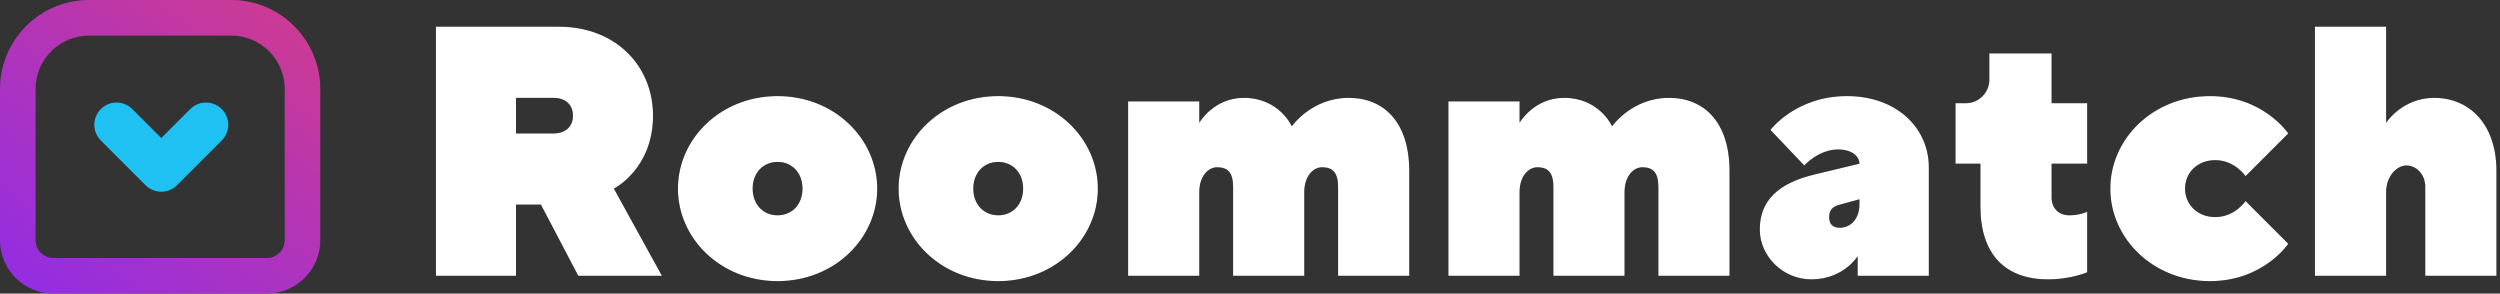<?xml version="1.0" encoding="UTF-8"?>
<svg width="281px" height="33px" viewBox="0 0 281 33" version="1.1" xmlns="http://www.w3.org/2000/svg" xmlns:xlink="http://www.w3.org/1999/xlink">
    <rect x="0" y="0" width="281" height="33" fill="#333333" stroke="none"/>
    <!-- Generator: Sketch 53.2 (72643) - https://sketchapp.com -->
    <title>Group 1</title>
    <desc>Created with Sketch.</desc>
    <defs>
        <linearGradient x1="96.3%" y1="-13.6%" x2="9.2%" y2="94.8%" id="linearGradient-1">
            <stop stop-color="#D53C88" offset="0%"></stop>
            <stop stop-color="#952EE0" offset="100%"></stop>
        </linearGradient>
        <path d="M0,28 L0,0 L13.8,0 C20.2,0 24.4,4.4 24.4,10 C24.4,16 20,18.2 20,18.2 L25.4,28 L16,28 L11.8,20 L9,20 L9,28 L0,28 Z M15.4,10 C15.4,8.8 14.6,8 13.2,8 L9,8 L9,12 L13.2,12 C14.6,12 15.4,11.2 15.4,10 Z M35.6,18.2 C35.6,20 36.8,21.2 38.4,21.2 C40,21.2 41.2,20 41.2,18.2 C41.2,16.4 40,15.2 38.4,15.2 C36.8,15.2 35.6,16.4 35.6,18.2 Z M49.6,18.2 C49.6,23.8 44.8,28.6 38.4,28.6 C32,28.6 27.2,23.8 27.2,18.2 C27.2,12.6 32,7.8 38.4,7.8 C44.8,7.8 49.6,12.6 49.6,18.2 Z M60.4,18.2 C60.4,20 61.6,21.2 63.2,21.2 C64.8,21.2 66,20 66,18.2 C66,16.4 64.8,15.2 63.2,15.2 C61.6,15.2 60.4,16.4 60.4,18.2 Z M74.4,18.2 C74.4,23.8 69.6,28.6 63.2,28.6 C56.8,28.6 52,23.8 52,18.2 C52,12.6 56.8,7.8 63.2,7.8 C69.6,7.8 74.4,12.6 74.4,18.2 Z M97.6,18.6 L97.6,28 L89.6,28 L89.6,18 C89.6,16.4 89,15.8 87.8,15.8 C86.8,15.8 85.8,16.8 85.8,18.6 L85.8,28 L77.8,28 L77.8,8.4 L85.8,8.4 L85.8,10.8 C85.8,10.8 87.4,8 90.8,8 C94.8,8 96.2,11.2 96.2,11.2 C96.2,11.2 98.4,8 102.6,8 C106.6,8 109.4,10.8 109.4,16.2 L109.4,28 L101.4,28 L101.4,18 C101.4,16.4 100.8,15.8 99.6,15.8 C98.6,15.8 97.6,16.8 97.6,18.6 Z M132.2,11.2 C132.204,11.195 134.403,8 138.6,8 C142.6,8 145.4,10.8 145.4,16.2 L145.4,28 L137.4,28 L137.4,18 C137.4,16.4 136.8,15.8 135.6,15.8 C134.6,15.8 133.6,16.8 133.6,18.6 L133.6,28 L125.6,28 L125.6,18 C125.6,16.4 125,15.8 123.8,15.8 C122.8,15.8 121.8,16.8 121.8,18.6 L121.8,28 L113.8,28 L113.8,8.4 L121.8,8.4 L121.8,10.8 C121.8,10.8 123.4,8 126.8,8 C130.797,8 132.198,11.196 132.2,11.2 L132.2,11.2 Z M167.8,28 L159.8,28 L159.8,25.8 C159.8,25.8 158.2,28.4 154.6,28.4 C151.4,28.4 148.8,25.8 148.8,22.8 C148.8,19.6 150.8,17.6 155,16.6 L160,15.4 C160,14.6 159.2,13.8 157.6,13.8 C155.4,13.8 153.8,15.6 153.8,15.6 L150,11.6 C150,11.6 152.84,7.8 158.6,7.8 C164.2,7.8 167.8,11.4 167.8,15.8 L167.8,28 Z M157.8,22.6 C159,22.6 160,21.6 160,20 L160,19.4 L157.8,20 C157,20.2 156.6,20.6 156.6,21.4 C156.6,22.2 157,22.6 157.8,22.6 Z M174.6,6 L174.6,3 L181.6,3 L181.6,8.6 L185.6,8.6 L185.6,15.4 L181.6,15.4 L181.6,19.2 C181.6,20.4 182.4,21.2 183.6,21.2 C184.8,21.2 185.6,20.8 185.6,20.8 L185.6,27.6 C185.6,27.6 183.8,28.4 181.2,28.4 C176.4,28.4 173.6,25.6 173.6,20.2 L173.6,15.4 L170.8,15.4 L170.8,8.6 L172,8.6 C173.4,8.6 174.6,7.4 174.6,6 Z M188.2,18.2 C188.2,12.6 193,7.8 199.4,7.8 C205.4,7.8 208.2,12 208.2,12 L203.4,16.8 C203.4,16.8 202.2,15 200,15 C198,15 196.6,16.4 196.6,18.2 C196.6,20 198,21.4 200,21.4 C202.2,21.4 203.4,19.6 203.4,19.6 L208.2,24.4 C208.2,24.4 205.4,28.6 199.4,28.6 C193,28.6 188.2,23.8 188.2,18.2 Z M219.2,0 L219.2,10.8 C219.2,10.8 221,8 224.6,8 C228.6,8 231.6,11 231.6,16.2 L231.6,28 L223.6,28 L223.6,18 C223.6,16.6 222.6,15.6 221.48,15.6 C220.4,15.6 219.2,16.8 219.2,18.6 L219.2,28 L211.2,28 L211.2,0 L219.2,0 Z" id="path-2"></path>
    </defs>
    <g id="Page-1" stroke="none" stroke-width="1" fill="none" fill-rule="evenodd">
        <g id="Artboard" transform="translate(-347, -268)">
            <g id="Group-1" transform="translate(347, 268)">
                <path d="M30,33 L6,33 C2.688,32.996 0.004,30.312 1.13686838e-13,27 L1.13686838e-13,10 C0.006,4.48 4.48,0.006 10,0 L26,0 C31.52,0.007 35.993,4.48 36,10 L36,27 C35.996,30.312 33.312,32.996 30,33 L30,33 Z M10,4 C6.688,4.004 4.004,6.688 4,10 L4,27 C4,28.105 4.895,29 6,29 L30,29 C31.105,29 32,28.105 32,27 L32,10 C31.996,6.688 29.312,4.004 26,4 L10,4 Z" id="Subtraction_1" fill="url(#linearGradient-1)" fill-rule="nonzero"></path>
                <g id="Roommatch" transform="translate(49, 3)" fill-rule="nonzero">
                    <g>
                        <use fill="#000000" xlink:href="#path-2"></use>
                        <use fill="#FFFFFF" xlink:href="#path-2"></use>
                    </g>
                </g>
                <polyline id="Path_1" stroke="#1FC1F2" stroke-width="5" stroke-linecap="round" stroke-linejoin="round" points="13.102 14.026 18.127 19.051 23.152 14.026"></polyline>
            </g>
        </g>
    </g>
</svg>